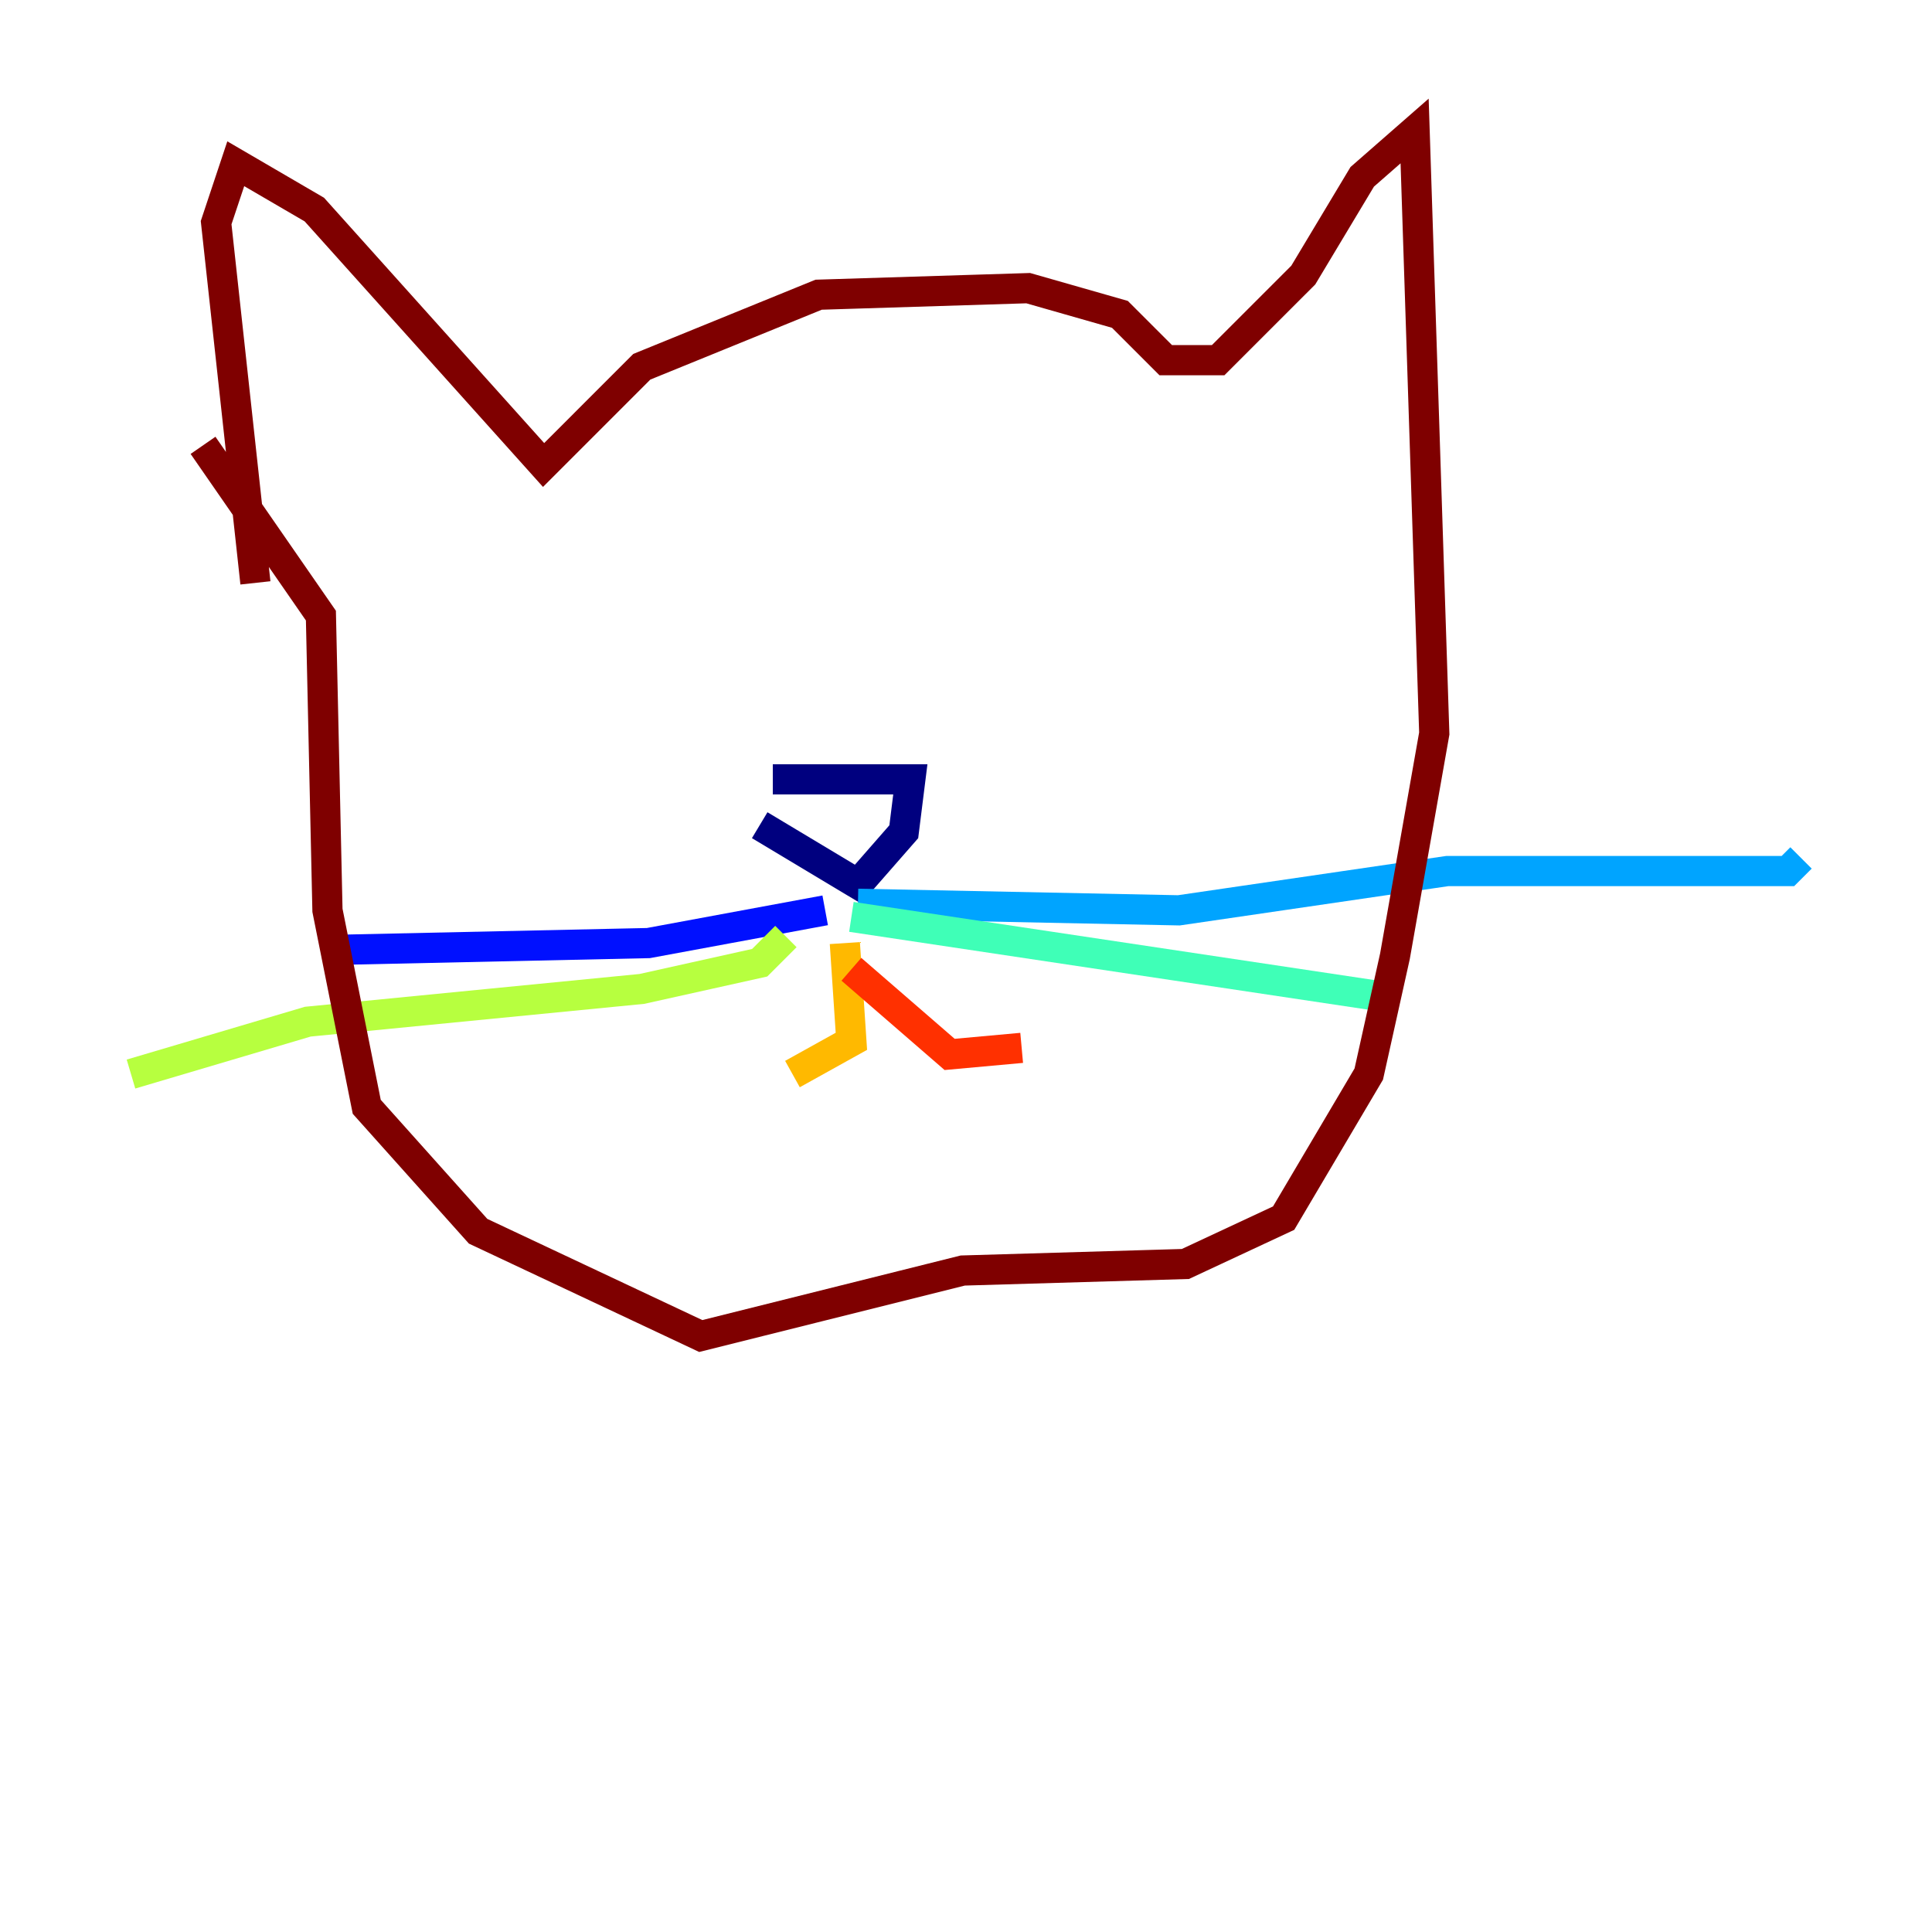 <?xml version="1.0" encoding="utf-8" ?>
<svg baseProfile="tiny" height="128" version="1.2" viewBox="0,0,128,128" width="128" xmlns="http://www.w3.org/2000/svg" xmlns:ev="http://www.w3.org/2001/xml-events" xmlns:xlink="http://www.w3.org/1999/xlink"><defs /><polyline fill="none" points="50.332,54.671 56.841,58.576 59.878,55.105 60.312,51.634 51.2,51.634" stroke="#00007f" stroke-width="2" /><polyline fill="none" points="54.671,60.312 42.956,62.481 22.997,62.915" stroke="#0010ff" stroke-width="2" /><polyline fill="none" points="56.841,59.878 78.102,60.312 95.891,57.709 118.454,57.709 119.322,56.841" stroke="#00a4ff" stroke-width="2" /><polyline fill="none" points="56.407,60.746 91.119,65.953" stroke="#3fffb7" stroke-width="2" /><polyline fill="none" points="52.068,62.047 50.332,63.783 42.522,65.519 20.393,67.688 8.678,71.159" stroke="#b7ff3f" stroke-width="2" /><polyline fill="none" points="55.973,62.481 56.407,68.99 52.502,71.159" stroke="#ffb900" stroke-width="2" /><polyline fill="none" points="56.407,64.217 62.915,69.858 67.688,69.424" stroke="#ff3000" stroke-width="2" /><polyline fill="none" points="13.451,29.505 21.261,40.786 21.695,60.312 24.298,73.329 31.675,81.573 46.427,88.515 63.783,84.176 78.536,83.742 85.044,80.705 90.685,71.159 92.42,63.349 95.024,48.597 93.722,8.678 90.251,11.715 86.346,18.224 80.705,23.864 77.234,23.864 74.197,20.827 68.122,19.091 54.237,19.525 42.522,24.298 36.014,30.807 20.827,13.885 15.62,10.848 14.319,14.752 16.922,38.617" stroke="#7f0000" stroke-width="2" /></svg>